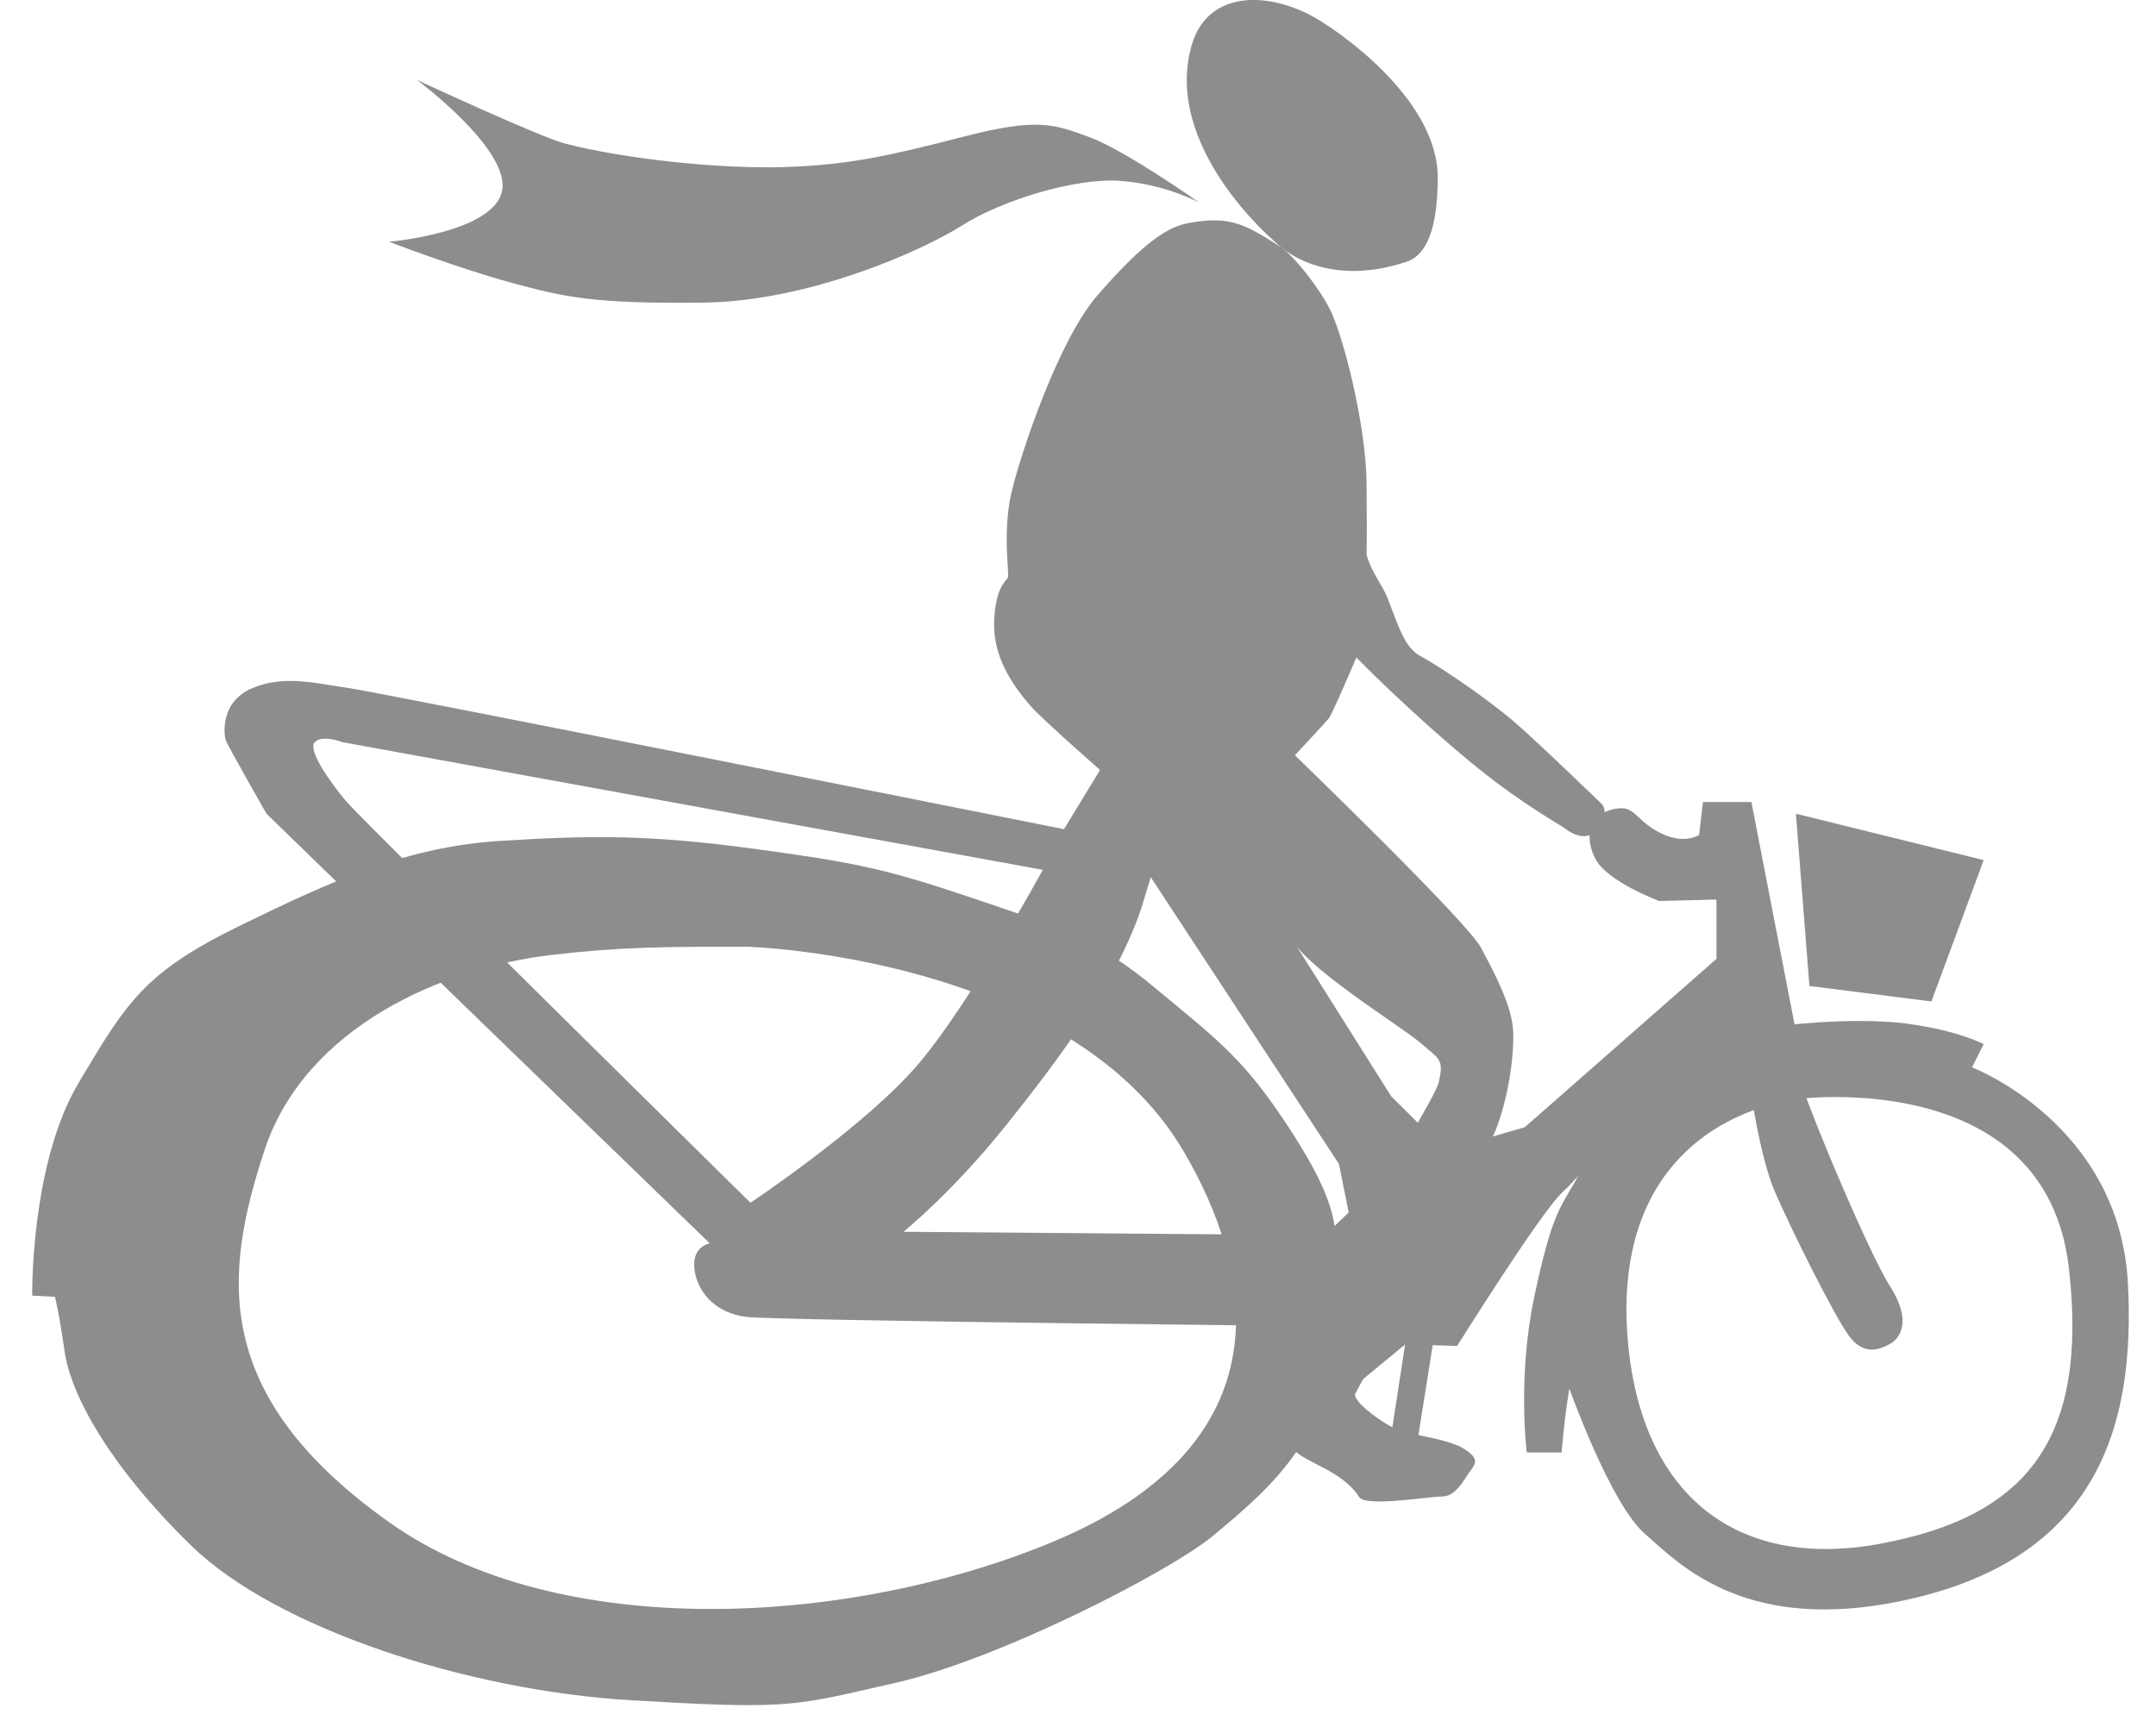 <svg xmlns="http://www.w3.org/2000/svg" width="51" height="41" viewBox="0 0 51 41">
  <g>
    <path fill="rgb(142,140,140)" fill-rule="evenodd" d="M9.87 1.896s2.226 1.656 2.004 2.635c-.222.979-2.672 1.189-2.672 1.189s1.598.615 2.894.969c1.297.354 1.978.498 4.519.472 2.541-.026 5.226-1.244 6.156-1.834.93-.589 2.672-1.126 3.733-1.048 1.061.079 1.86.511 1.86.511s-1.742-1.231-2.593-1.545c-.851-.314-1.244-.459-2.973-.013-1.729.445-2.685.668-4.217.72-1.532.052-3.8-.188-5.214-.555-.596-.154-3.495-1.501-3.495-1.501"/>
    <path fill="rgb(142,140,140)" fill-rule="evenodd" d="M30.145 5.707s-2.66-2.236-1.952-4.65c.354-1.205 1.637-1.283 2.764-.72.59.295 3.055 1.965 3.052 3.864-.002.904-.144 1.794-.733 1.991-2.086.695-3.13-.484-3.13-.484"/>
    <path fill="rgb(142,140,140)" fill-rule="evenodd" d="M30.281 5.834c.28.179.855.871 1.164 1.455.309.584.87 2.736.881 4.156.012 1.42 0 1.683 0 1.683.122.43.378.716.492 1.014.285.742.422 1.183.774 1.377.648.356 1.705 1.112 2.22 1.554.55.472 2.078 1.952 2.078 1.952s.194.195-.069.561c-.263.366-.653.137-.825 0-.074-.059-.99-.566-2.024-1.403-1.554-1.258-2.888-2.627-2.888-2.627s-.561 1.328-.653 1.443c-.092.114-.801.87-.801.87s4.065 3.927 4.397 4.545c.332.618.744 1.397.767 1.992.023.595-.114 1.58-.424 2.359-.129.325-3.217 6.023-3.309 6.206-.092.183.71.755 1.03.87.321.115 1.168.206 1.534.435.366.229.292.344.155.527-.137.183-.337.605-.663.605-.326 0-1.81.255-1.965.014-.429-.67-1.374-.824-1.603-1.191-.229-.366-1.076-1.053-1.076-1.053s4.419-6.984 4.557-7.557c.137-.573.023-.55-.45-.962-.366-.319-2.252-1.488-2.87-2.221-.618-.733-5.771-5.083-6.343-5.747-.573-.664-.893-1.305-.847-2.061.046-.756.275-.87.32-.962.046-.092-.137-1.076.092-2.038.229-.962 1.122-3.595 2.015-4.626.893-1.03 1.545-1.603 2.123-1.717.579-.115.907-.086 1.229.017.33.106.7.352.98.532"/>
    <path fill="rgb(142,140,140)" fill-rule="evenodd" d="M42.482 19.253l.32 4.076 2.885.366 1.237-3.344-4.442-1.098z"/>
    <path fill="rgb(142,140,140)" fill-rule="evenodd" d="M30.575 33.564l1.099-.464 1.563-1.288-.395 2.576.653-.069.395-2.49.578.017s1.998-3.194 2.496-3.641c.498-.447 1.893-2.243 2.645-2.645.752-.401 1.717-.355 1.717-.355s.24 2.008.653 2.977c.357.84 1.42 2.977 1.765 3.435.345.458.708.32.96.183.252-.137.527-.55 0-1.374-.527-.825-2.158-4.711-2.221-5.221-.063-.51 0-.796 0-.796l-1.054-5.433h-1.145l-.092.779s-.366.252-.962-.069c-.224-.12-.357-.245-.465-.346-.18-.168-.291-.272-.634-.186-.55.137-.664.673-.378 1.19.292.527 1.494.974 1.494.974l1.356-.034v1.403l-4.534 3.984-1.878.542-1.283-1.275-4.213-6.686-2.294-1.658-1.232 2.025S8.913 16.368 8.226 16.276c-.125-.017-.253-.038-.384-.059-.587-.097-1.224-.203-1.86.059-.778.321-.687 1.099-.641 1.236.046.137.962 1.74.962 1.74.366.366 10.487 10.167 10.487 10.167s-.412.062-.366.581c.046.519.458 1.068 1.237 1.159.779.092 14.426.229 14.426.229l-1.511 2.176zm-5.908-12.983L8.089 17.558s-.458-.183-.641 0c-.183.183.366.953.733 1.393.366.439 9.571 9.507 9.571 9.507s2.748-1.832 3.984-3.297c1.236-1.465 2.931-4.58 2.931-4.58zm7.236 8.106l-.607.584-.557-.05-9.369-.076s1.145-.916 2.427-2.519c1.282-1.603 2.619-3.393 3.206-5.152l.218-.72 4.453 6.788.229 1.145z"/>
    <path fill="rgb(142,140,140)" fill-rule="evenodd" d="M28.697 36.335c1.053-.87 1.792-1.551 2.343-2.61.551-1.059.616-4.039.542-4.625-.074-.587-.321-1.282-1.282-2.702-.962-1.42-1.603-1.878-2.977-3.023-1.374-1.145-2.237-1.424-4.396-2.152-2.004-.675-2.748-.824-5.129-1.145-2.382-.321-3.755-.321-5.954-.183-2.198.137-3.939.916-6.183 2.015-2.244 1.099-2.656 1.786-3.801 3.71C.716 27.542.762 30.656.762 30.656l.538.027s.091.33.228 1.292c.137.962.974 2.619 2.989 4.589 2.015 1.969 6.549 3.435 10.396 3.664 3.554.211 3.825.149 5.759-.294.159-.037.33-.076.515-.118 2.427-.55 6.457-2.611 7.511-3.481zM6.257 27.214c.962-2.924 4.243-4.323 6.778-4.618 1.671-.195 2.684-.197 4.66-.195 0 0 7.572.225 10.287 4.813 1.649 2.786 2.573 6.933-3.126 9.287-4.74 1.958-11.61 2.387-15.654-.486-4.236-3.01-3.907-5.877-2.945-8.8z"/>
    <path fill="rgb(142,140,140)" fill-rule="evenodd" d="M45.121 24.221c-1.36-.177-3.16.069-3.16.069-1.408.412-1.876.692-2.748 1.374-1.34 1.048-1.952 2.29-1.952 2.29-.366.641-.55.779-.962 2.702-.412 1.924-.183 3.71-.183 3.71h.824s.057-.767.183-1.511c0 0 .974 2.733 1.786 3.435.055.048.114.101.178.158.857.768 2.513 2.25 6.234 1.354 4.367-1.052 5.185-4.175 5.015-7.431-.197-3.781-3.688-5.117-3.688-5.117l.275-.55s-.618-.326-1.803-.481zm-.65 12.306c-3.481.641-5.698-1.246-5.973-4.91-.275-3.664 1.815-5.25 3.984-5.61 0 0 5.908-.802 6.457 3.993.463 4.047-.988 5.886-4.469 6.527z"/>
  </g>
</svg>
